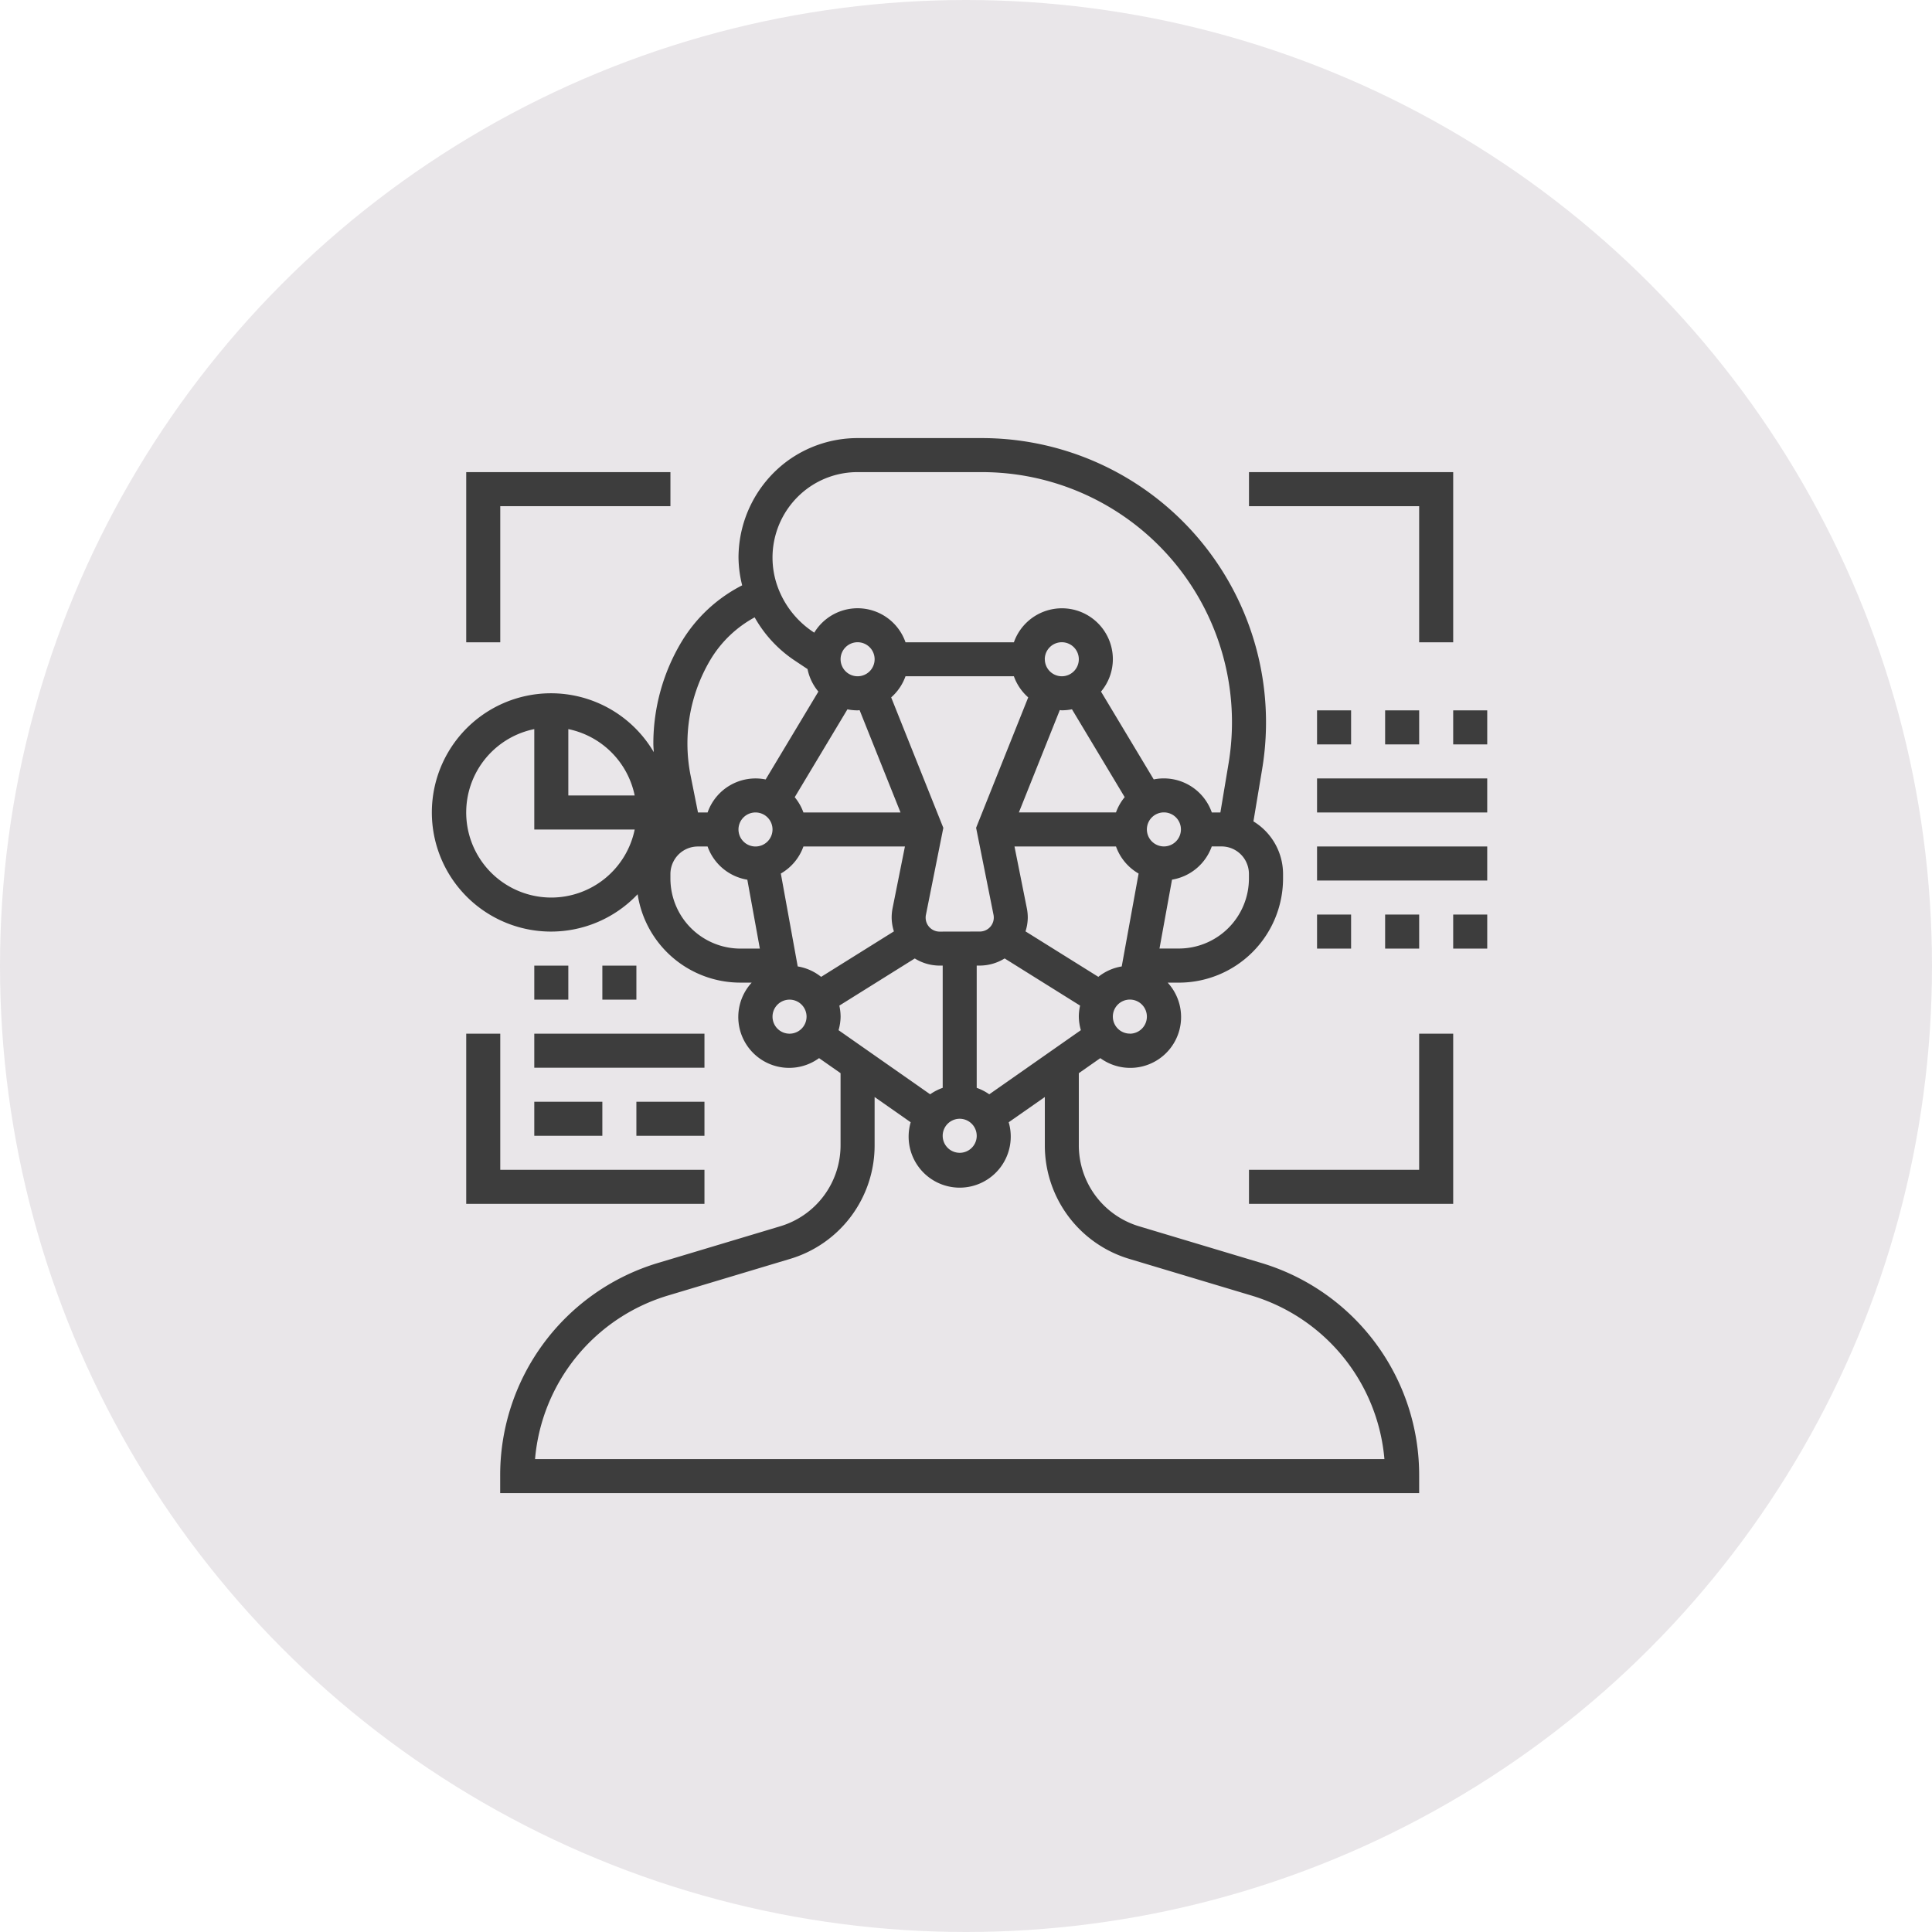 <svg id="Group_16" data-name="Group 16" xmlns="http://www.w3.org/2000/svg" width="152" height="152" viewBox="0 0 152 152">
  <defs>
    <style>
      .cls-1 {
         fill: #1e021e;
        opacity: 0.1;
      }

      .cls-2 {
        fill: #3d3d3d;
      }
    </style>
  </defs>
  <circle id="Ellipse_5330" data-name="Ellipse 5330" class="cls-1" cx="76" cy="76" r="76"/>
  <g id="facial-recognition" transform="translate(34.002 34.467)">
    <path id="Path_626" data-name="Path 626" class="cls-2" d="M66.155,65.873,56.644,63.02a6.652,6.652,0,0,1-4.77-6.411V50.965l1.691-1.183a4,4,0,0,0,5.3-5.94h.882a8.2,8.2,0,0,0,8.195-8.195V35.3a4.855,4.855,0,0,0-2.33-4.144l.687-4.122A22.365,22.365,0,0,0,44.232,1H34.443a9.354,9.354,0,0,0-5.575,1.858A9.471,9.471,0,0,0,25.1,10.4a9.376,9.376,0,0,0,.288,2.184,11.83,11.83,0,0,0-4.761,4.429A15.581,15.581,0,0,0,18.4,25.027c0,.226.024.453.033.68a9.374,9.374,0,1,0-1.269,11.179,8.176,8.176,0,0,0,8.092,6.955h.882a4,4,0,0,0,5.3,5.94l1.691,1.183v5.643a6.651,6.651,0,0,1-4.77,6.411l-9.509,2.853a17.424,17.424,0,0,0-12.5,16.794v1.339h72.3V82.667A17.424,17.424,0,0,0,66.155,65.873ZM10.372,37.148A6.694,6.694,0,0,1,9.033,23.895v7.9h7.9A6.707,6.707,0,0,1,10.372,37.148Zm1.339-8.033v-5.22a6.715,6.715,0,0,1,5.22,5.22ZM44.828,52.628a3.978,3.978,0,0,0-.987-.507V42.5h.241a3.74,3.74,0,0,0,1.956-.562l5.936,3.71a4.048,4.048,0,0,0-.1.869,4,4,0,0,0,.161,1.064Zm-3.905-12.8a1.1,1.1,0,0,1-1.1-1.1,1.06,1.06,0,0,1,.021-.216l1.37-6.848L37.111,21.4a3.988,3.988,0,0,0,1.127-1.663h8.527A4,4,0,0,0,47.893,21.4l-4.1,10.259,1.37,6.847a1.1,1.1,0,0,1-1.076,1.316Zm2.919,16.066A1.339,1.339,0,1,1,42.5,54.552,1.341,1.341,0,0,1,43.841,55.891ZM33.669,22.34a4.049,4.049,0,0,0,.8.08c.054,0,.1-.013.158-.016l3.22,8.049H30.207a4,4,0,0,0-.684-1.2ZM33.131,18.4a1.339,1.339,0,1,1,1.339,1.339A1.341,1.341,0,0,1,33.131,18.4Zm17.246,4c.054,0,.1.016.158.016a4.05,4.05,0,0,0,.8-.08l4.148,6.912a4,4,0,0,0-.684,1.2H47.159Zm-1.181-4a1.339,1.339,0,1,1,1.339,1.339A1.341,1.341,0,0,1,49.2,18.4Zm4.209,24.983L47.68,39.809a3.669,3.669,0,0,0,.178-1.082,3.733,3.733,0,0,0-.074-.74l-.971-4.856H54.8a4.011,4.011,0,0,0,1.778,2.129l-1.328,7.308A3.969,3.969,0,0,0,53.406,43.388Zm2.485,4.47a1.339,1.339,0,1,1,1.339-1.339A1.341,1.341,0,0,1,55.891,47.858Zm1.339-16.066a1.339,1.339,0,1,1,1.339,1.339A1.341,1.341,0,0,1,57.229,31.792Zm7.8,2.537a2.167,2.167,0,0,1,.229.968v.349a5.517,5.517,0,0,1-5.517,5.517h-1.52l.985-5.419a4.007,4.007,0,0,0,3.127-2.613H63.1A2.154,2.154,0,0,1,65.033,34.329ZM30.475,5a6.657,6.657,0,0,1,3.968-1.323h9.789A19.68,19.68,0,0,1,63.656,26.592l-.644,3.861h-.675a4,4,0,0,0-4.569-2.6L53.62,20.944a3.975,3.975,0,0,0,.932-2.54,4.007,4.007,0,0,0-7.786-1.339H38.239a3.991,3.991,0,0,0-7.18-.758l-.111-.074a7.213,7.213,0,0,1-2.826-3.7A6.75,6.75,0,0,1,30.475,5ZM22.921,18.388a9.124,9.124,0,0,1,3.45-3.285,9.9,9.9,0,0,0,3.093,3.359l1.067.711a3.977,3.977,0,0,0,.853,1.771l-4.148,6.912a4,4,0,0,0-4.569,2.6h-.755l-.58-2.9a12.9,12.9,0,0,1,1.589-9.169ZM25.26,41.164a5.517,5.517,0,0,1-5.517-5.517V35.3a2.177,2.177,0,0,1,.229-.969,2.155,2.155,0,0,1,1.937-1.2h.758a4.007,4.007,0,0,0,3.127,2.613l.985,5.419Zm1.177-8.033a1.339,1.339,0,1,1,1.339-1.339A1.341,1.341,0,0,1,26.437,33.131Zm2.678,14.727a1.339,1.339,0,1,1,1.339-1.339A1.341,1.341,0,0,1,29.115,47.858Zm.643-5.291-1.328-7.308a4.006,4.006,0,0,0,1.778-2.129h7.985l-.972,4.857a3.834,3.834,0,0,0-.072.74,3.712,3.712,0,0,0,.177,1.082L31.6,43.388a3.974,3.974,0,0,0-1.841-.821Zm3.213,5.016a4,4,0,0,0,.161-1.064,4.048,4.048,0,0,0-.1-.869l5.936-3.71a3.737,3.737,0,0,0,1.956.562h.241v9.618a4,4,0,0,0-.987.507ZM9.092,81.328A14.752,14.752,0,0,1,19.62,68.438l9.509-2.853a9.314,9.314,0,0,0,6.679-8.977V52.84l2.838,1.987a4.017,4.017,0,1,0,7.711,0L49.2,52.84v3.769a9.314,9.314,0,0,0,6.678,8.977l9.511,2.853a14.75,14.75,0,0,1,10.528,12.89Z" transform="translate(-1 -1)"/>
    <path id="Path_627" data-name="Path 627" class="cls-2" d="M3,36V49.388H21.743V46.71H5.678V36Z" transform="translate(-0.322 10.858)"/>
    <path id="Path_628" data-name="Path 628" class="cls-2" d="M5.678,5.678H19.066V3H3V16.388H5.678Z" transform="translate(-0.322 -0.322)"/>
    <path id="Path_629" data-name="Path 629" class="cls-2" d="M62.388,46.71H49v2.678H65.066V36H62.388Z" transform="translate(15.262 10.858)"/>
    <path id="Path_630" data-name="Path 630" class="cls-2" d="M62.388,16.388h2.678V3H49V5.678H62.388Z" transform="translate(15.262 -0.322)"/>
    <path id="Path_631" data-name="Path 631" class="cls-2" d="M53,21H66.388v2.678H53Z" transform="translate(16.617 5.776)"/>
    <path id="Path_632" data-name="Path 632" class="cls-2" d="M53,25H66.388v2.678H53Z" transform="translate(16.617 7.131)"/>
    <path id="Path_633" data-name="Path 633" class="cls-2" d="M53,29h2.678v2.678H53Z" transform="translate(16.617 8.486)"/>
    <path id="Path_634" data-name="Path 634" class="cls-2" d="M57,29h2.678v2.678H57Z" transform="translate(17.973 8.486)"/>
    <path id="Path_635" data-name="Path 635" class="cls-2" d="M61,29h2.678v2.678H61Z" transform="translate(19.328 8.486)"/>
    <path id="Path_636" data-name="Path 636" class="cls-2" d="M53,17h2.678v2.678H53Z" transform="translate(16.617 4.421)"/>
    <path id="Path_637" data-name="Path 637" class="cls-2" d="M57,17h2.678v2.678H57Z" transform="translate(17.973 4.421)"/>
    <path id="Path_638" data-name="Path 638" class="cls-2" d="M61,17h2.678v2.678H61Z" transform="translate(19.328 4.421)"/>
    <path id="Path_639" data-name="Path 639" class="cls-2" d="M7,36H20.388v2.678H7Z" transform="translate(1.033 10.858)"/>
    <path id="Path_640" data-name="Path 640" class="cls-2" d="M7,32H9.678v2.678H7Z" transform="translate(1.033 9.503)"/>
    <path id="Path_641" data-name="Path 641" class="cls-2" d="M11,32h2.678v2.678H11Z" transform="translate(2.388 9.503)"/>
    <path id="Path_642" data-name="Path 642" class="cls-2" d="M7,40h5.355v2.678H7Z" transform="translate(1.033 12.213)"/>
    <path id="Path_643" data-name="Path 643" class="cls-2" d="M13,40h5.355v2.678H13Z" transform="translate(3.066 12.213)"/>
  </g>
</svg>
